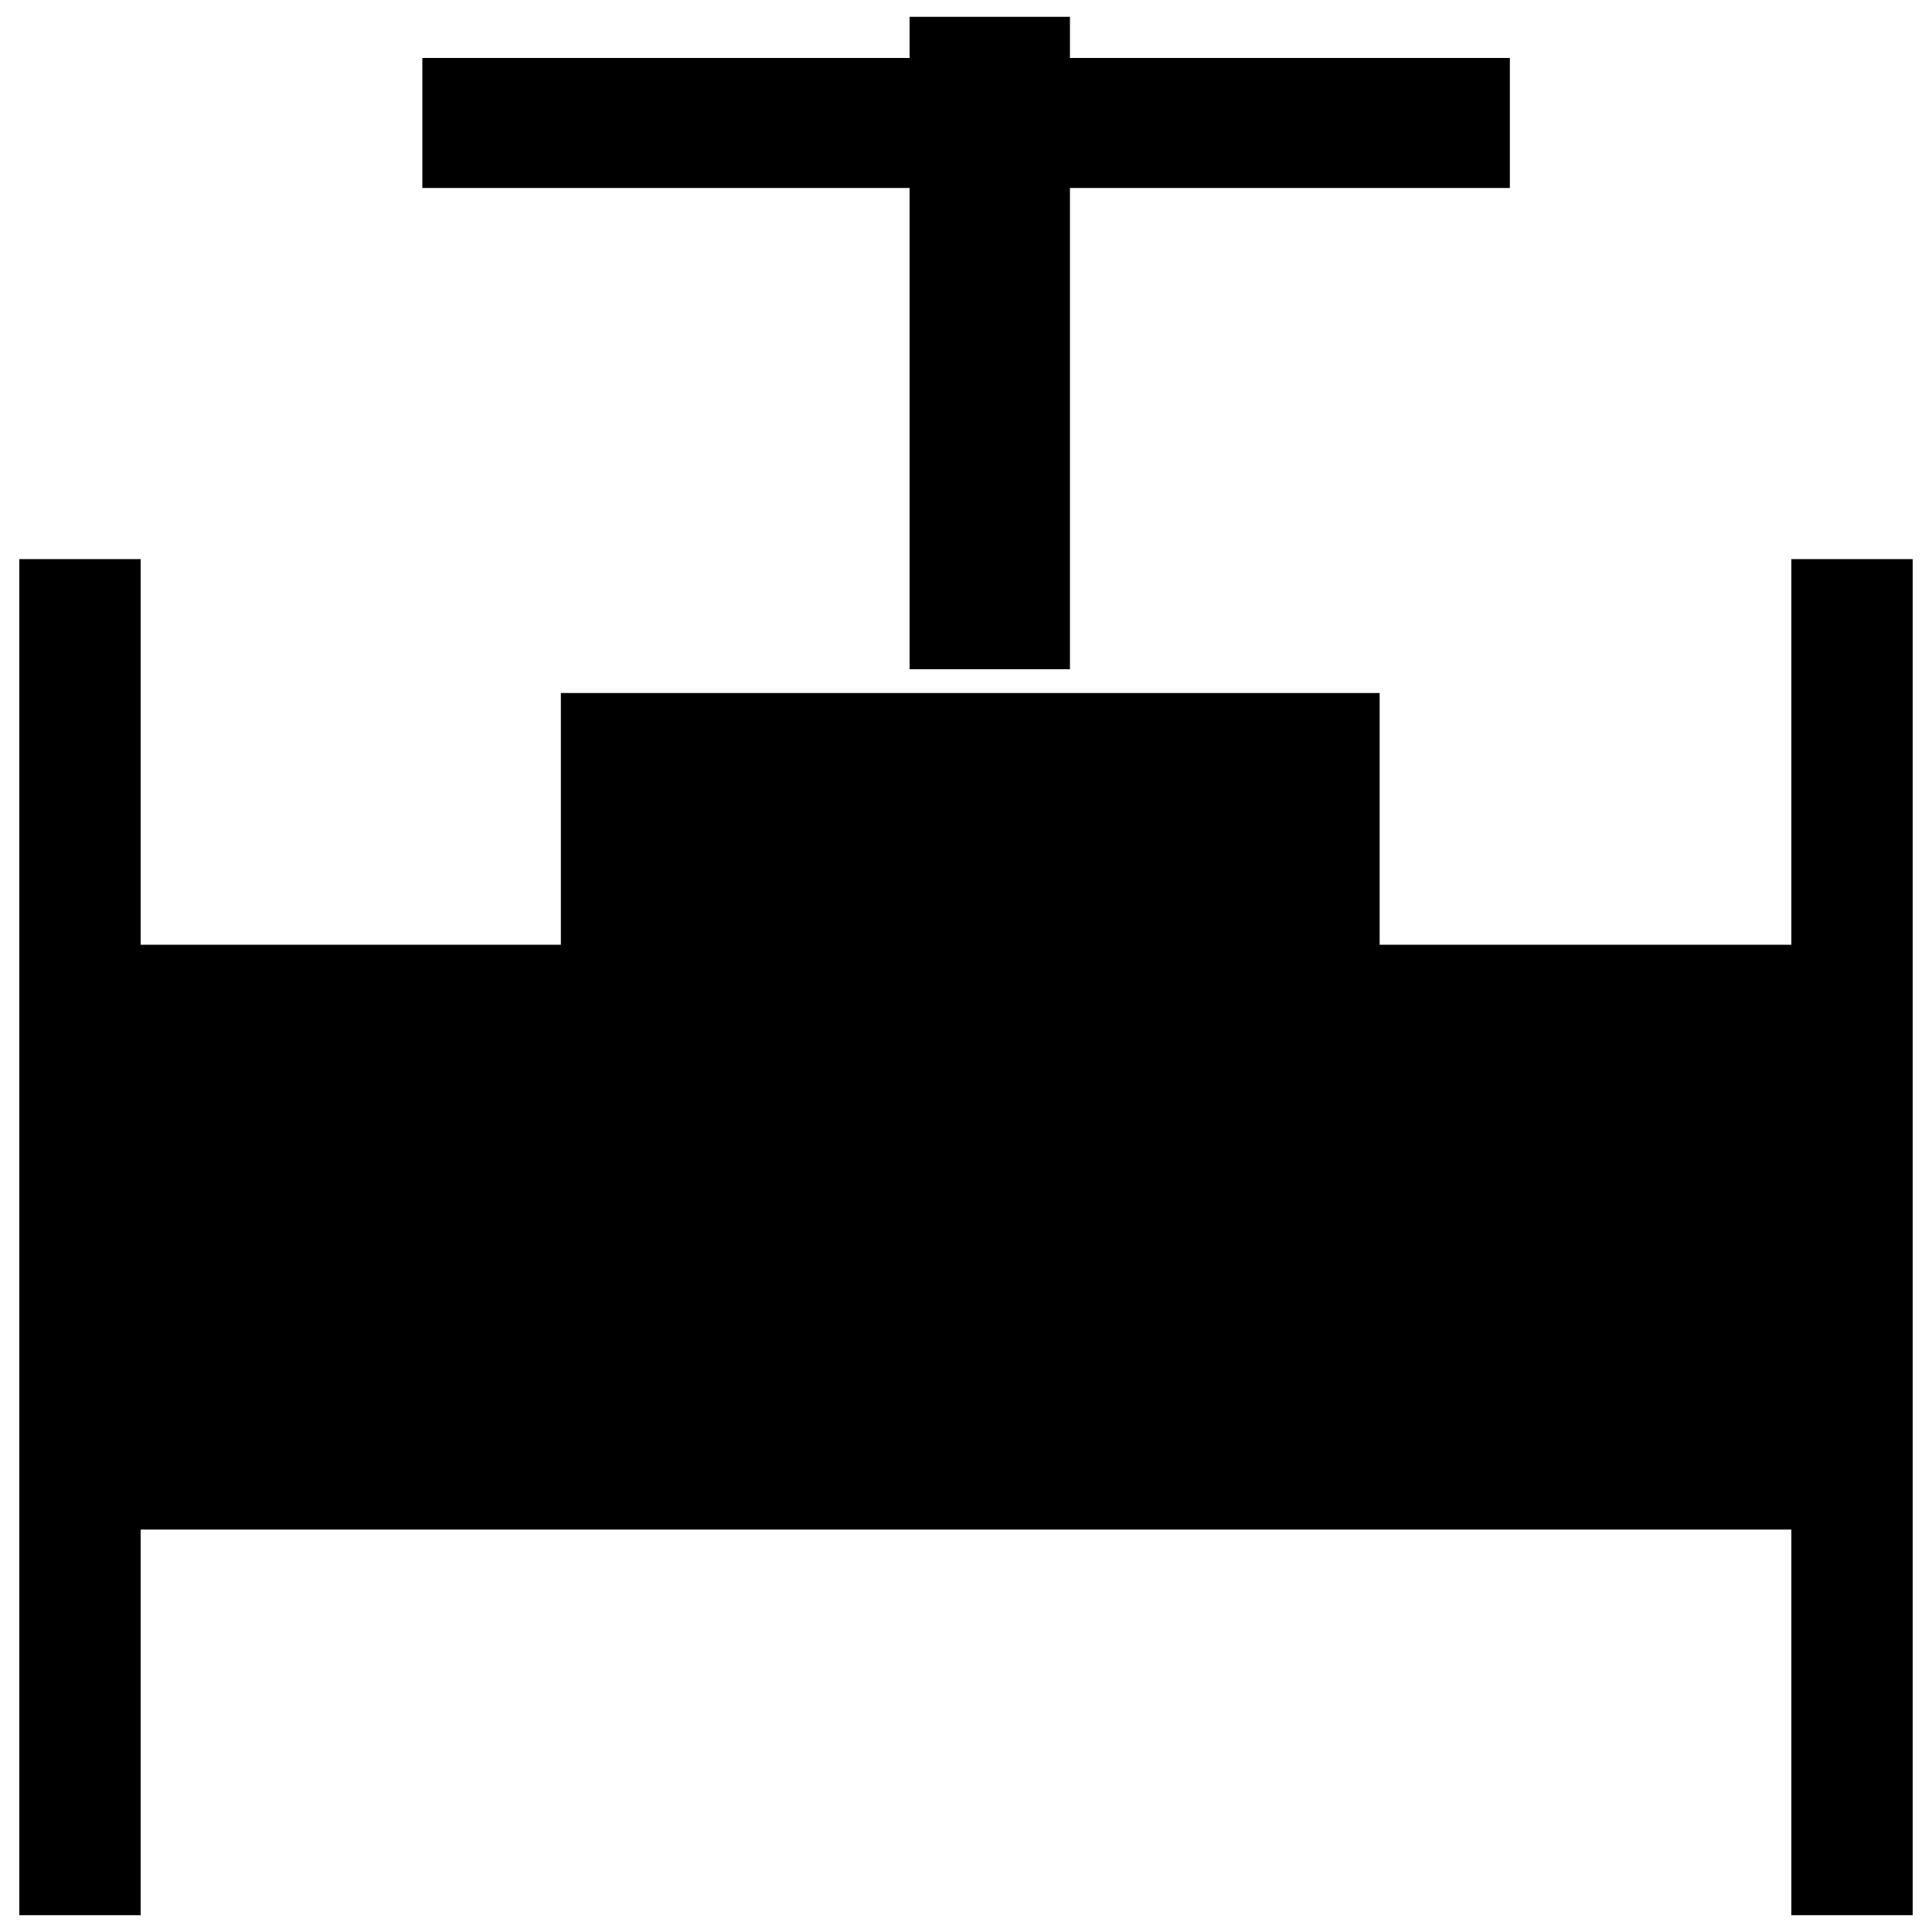 <?xml version="1.0" encoding="utf-8"?>
<!-- Svg Vector Icons : http://www.onlinewebfonts.com/icon -->
<!DOCTYPE svg PUBLIC "-//W3C//DTD SVG 1.1//EN" "http://www.w3.org/Graphics/SVG/1.1/DTD/svg11.dtd">
<svg version="1.1" xmlns="http://www.w3.org/2000/svg" xmlns:xlink="http://www.w3.org/1999/xlink" x="0px" y="0px" viewBox="0 0 1000 1000" enable-background="new 0 0 1000 1000" xml:space="preserve">
<g><path d="M10,489h980v302.7H10V489L10,489z"/><path d="M290.3,358.7h423.8V557H290.3V358.7L290.3,358.7z"/><path d="M218.6,30h562.9v67.3H218.6V30z"/><path d="M470.8,8.7h83v337.7h-83V8.7L470.8,8.7z"/><path d="M10,289.4h62.8v701.9H10V289.4L10,289.4z"/><path d="M927.2,289.4H990v701.9h-62.8V289.4L927.2,289.4z"/></g>
</svg>